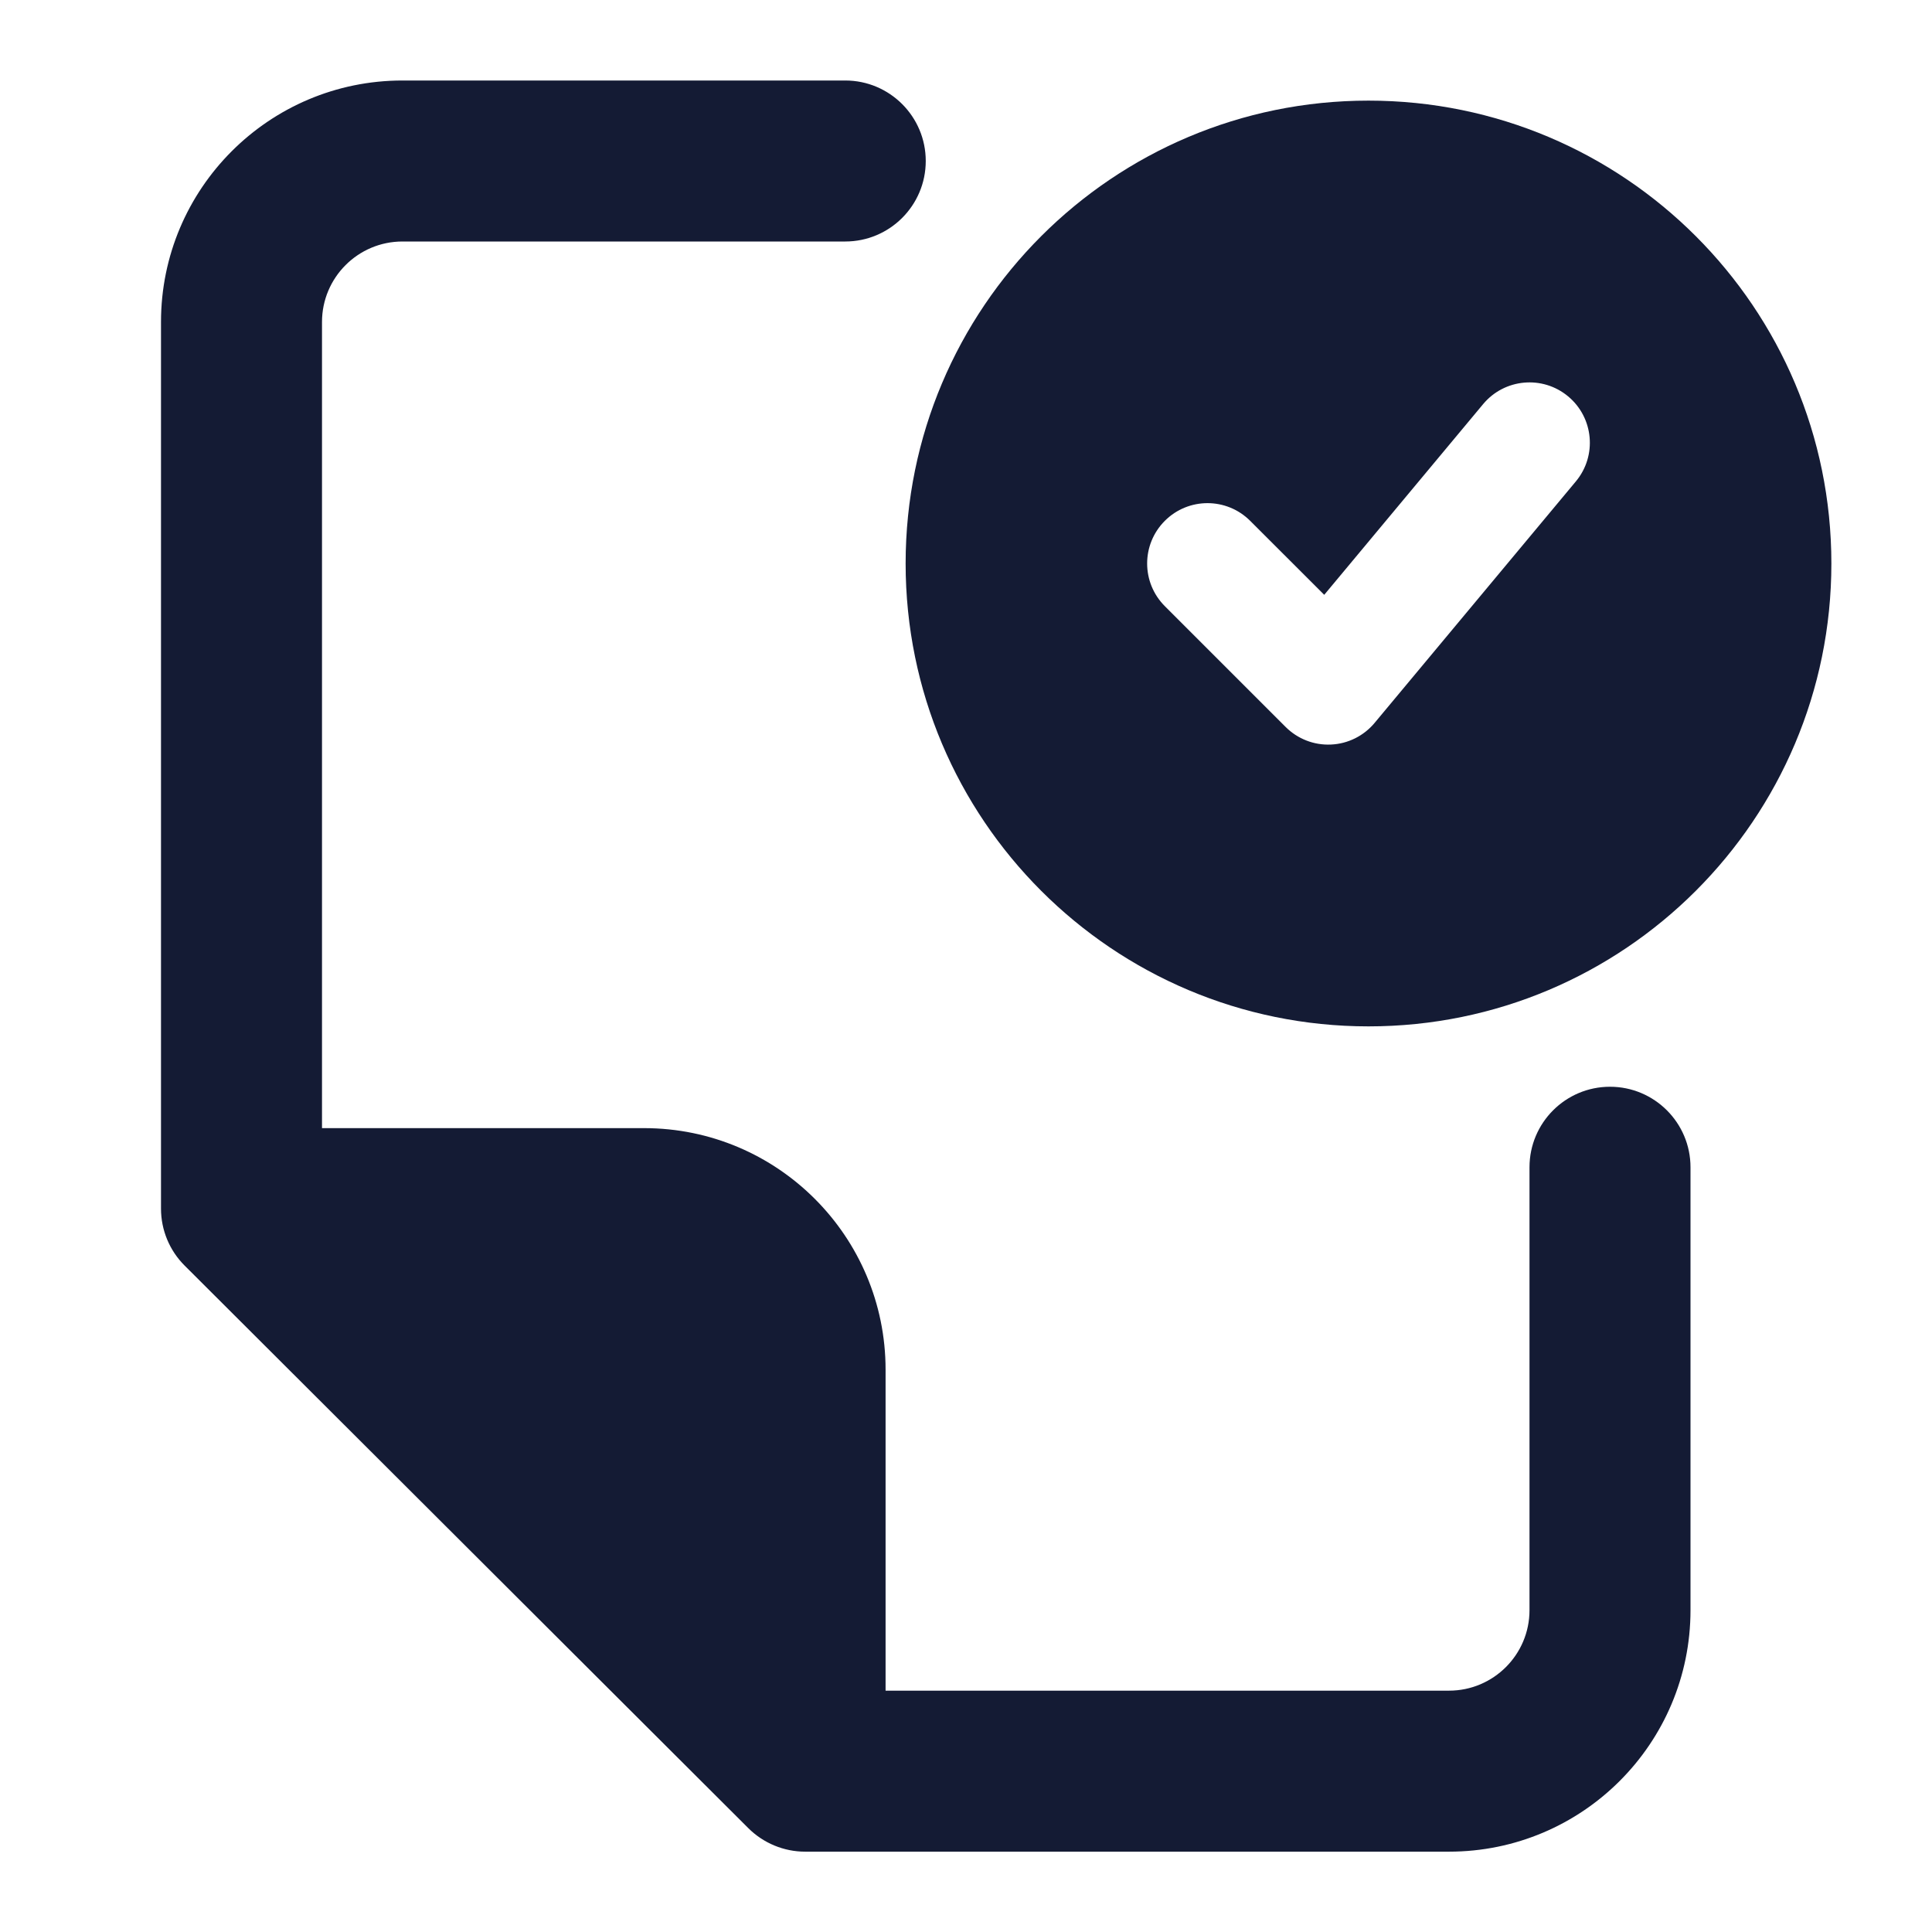 <svg width="24" height="24" viewBox="0 0 24 24" fill="none" xmlns="http://www.w3.org/2000/svg">
<path fill-rule="evenodd" clip-rule="evenodd" d="M11.25 7C11.25 3.824 13.824 1.25 17 1.25C20.176 1.25 22.75 3.824 22.75 7C22.75 10.176 20.176 12.75 17 12.75C13.824 12.75 11.25 10.176 11.25 7ZM19.48 4.924C19.798 5.189 19.841 5.662 19.576 5.98L17.076 8.98C16.941 9.142 16.744 9.24 16.534 9.249C16.323 9.259 16.119 9.179 15.97 9.03L14.47 7.53C14.177 7.237 14.177 6.763 14.47 6.47C14.763 6.177 15.237 6.177 15.53 6.47L16.45 7.389L18.424 5.02C18.689 4.702 19.162 4.659 19.48 4.924Z" fill="#141B34"/>
<path fill-rule="evenodd" clip-rule="evenodd" d="M11.5 2C11.5 1.448 11.052 1 10.5 1H5C3.343 1 2 2.343 2 4V15.014C2 15.28 2.106 15.535 2.294 15.722L9.295 22.709C9.482 22.896 9.737 23.002 10.001 23.002H18C19.657 23.002 21 21.658 21 20.002V14.5C21 13.948 20.552 13.5 20 13.5C19.448 13.5 19 13.948 19 14.5V20.002C19 20.554 18.552 21.002 18 21.002H11.001V17.015C11.001 15.358 9.658 14.014 8.001 14.014H4V4C4 3.448 4.448 3 5 3H10.5C11.052 3 11.5 2.552 11.5 2Z" fill="#141B34"/>
</svg>
